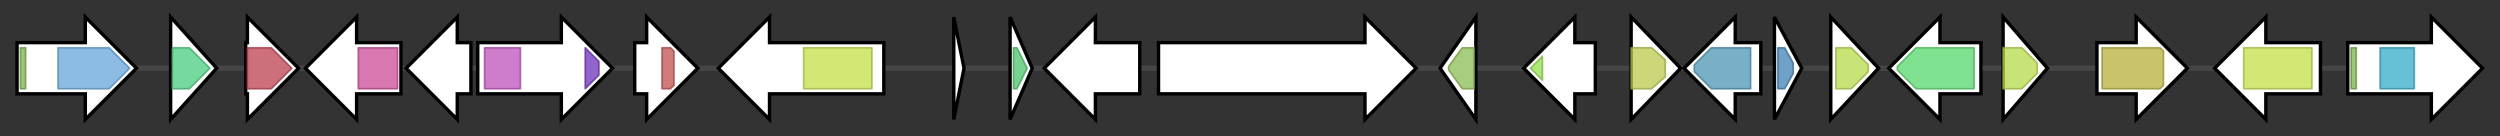 <svg version="1.1" baseProfile="full" xmlns="http://www.w3.org/2000/svg" width="1465.233" height="80">
	<rect width="100%" height="100%" fill="#333333" stroke="none"/>
	<g>
		<line x1="10" y1="40.0" x2="1455.233" y2="40.0" style="stroke:rgb(70,70,70); stroke-width:3 "/>
		<g>
			<title>Pc16g10640 (PCH_Pc16g10640)</title>
			<polygon class="Pc16g10640 (PCH_Pc16g10640)" points="10,25 50,25 50,10 80,40 50,70 50,55 10,55" fill="rgb(255,255,255)" fill-opacity="1.0" stroke="rgb(0,0,0)" stroke-width="2"  />
			<g>
				<title>Zn_clus (PF00172)
"Fungal Zn(2)-Cys(6) binuclear cluster domain"</title>
				<rect class="PF00172" x="12" y="28" stroke-linejoin="round" width="3" height="24" fill="rgb(121,178,76)" stroke="rgb(96,142,60)" stroke-width="1" opacity="0.75" />
			</g>
			<g>
				<title>Fungal_trans_2 (PF11951)
"Fungal specific transcription factor domain"</title>
				<polygon class="PF11951" points="34,28 64,28 76,40 64,52 34,52" stroke-linejoin="round" width="43" height="24" fill="rgb(102,165,217)" stroke="rgb(81,132,173)" stroke-width="1" opacity="0.75" />
			</g>
		</g>
		<g>
			<title>Pc16g10650 (PCH_Pc16g10650)</title>
			<polygon class="Pc16g10650 (PCH_Pc16g10650)" points="100,10 127,40 100,70" fill="rgb(255,255,255)" fill-opacity="1.0" stroke="rgb(0,0,0)" stroke-width="2"  />
			<g>
				<title>adh_short_C2 (PF13561)
"Enoyl-(Acyl carrier protein) reductase"</title>
				<polygon class="PF13561" points="101,28 111,28 123,40 111,52 101,52" stroke-linejoin="round" width="25" height="24" fill="rgb(73,205,127)" stroke="rgb(58,164,101)" stroke-width="1" opacity="0.75" />
			</g>
		</g>
		<g>
			<title>Pc16g10660 (PCH_Pc16g10660)</title>
			<polygon class="Pc16g10660 (PCH_Pc16g10660)" points="144,25 145,25 145,10 175,40 145,70 145,55 144,55" fill="rgb(255,255,255)" fill-opacity="1.0" stroke="rgb(0,0,0)" stroke-width="2"  />
			<g>
				<title>Dyp_perox (PF04261)
"Dyp-type peroxidase family"</title>
				<polygon class="PF04261" points="145,28 159,28 171,40 159,52 145,52" stroke-linejoin="round" width="30" height="24" fill="rgb(189,65,79)" stroke="rgb(151,51,63)" stroke-width="1" opacity="0.75" />
			</g>
		</g>
		<g>
			<title>Pc16g10670 (PCH_Pc16g10670)</title>
			<polygon class="Pc16g10670 (PCH_Pc16g10670)" points="235,25 209,25 209,10 179,40 209,70 209,55 235,55" fill="rgb(255,255,255)" fill-opacity="1.0" stroke="rgb(0,0,0)" stroke-width="2"  />
			<g>
				<title>FMO-like (PF00743)
"Flavin-binding monooxygenase-like"</title>
				<rect class="PF00743" x="210" y="28" stroke-linejoin="round" width="23" height="24" fill="rgb(203,74,151)" stroke="rgb(162,59,120)" stroke-width="1" opacity="0.75" />
			</g>
		</g>
		<g>
			<title>Pc16g10680 (PCH_Pc16g10680)
hypothetical protein</title>
			<polygon class="Pc16g10680 (PCH_Pc16g10680)
hypothetical protein" points="276,25 268,25 268,10 238,40 268,70 268,55 276,55" fill="rgb(255,255,255)" fill-opacity="1.0" stroke="rgb(0,0,0)" stroke-width="2"  />
		</g>
		<g>
			<title>Pc16g10690 (PCH_Pc16g10690)</title>
			<polygon class="Pc16g10690 (PCH_Pc16g10690)" points="280,25 329,25 329,10 359,40 329,70 329,55 280,55" fill="rgb(255,255,255)" fill-opacity="1.0" stroke="rgb(0,0,0)" stroke-width="2"  />
			<g>
				<title>Cellulase (PF00150)
"Cellulase (glycosyl hydrolase family 5)"</title>
				<rect class="PF00150" x="284" y="28" stroke-linejoin="round" width="21" height="24" fill="rgb(189,82,188)" stroke="rgb(151,65,150)" stroke-width="1" opacity="0.75" />
			</g>
			<g>
				<title>Glyco_hydro_5_C (PF18564)
"Glycoside hydrolase family 5 C-terminal domain"</title>
				<polygon class="PF18564" points="343,28 343,28 351,36 351,44 343,52 343,52" stroke-linejoin="round" width="8" height="24" fill="rgb(111,50,185)" stroke="rgb(88,40,148)" stroke-width="1" opacity="0.75" />
			</g>
		</g>
		<g>
			<title>Pc16g10700 (PCH_Pc16g10700)</title>
			<polygon class="Pc16g10700 (PCH_Pc16g10700)" points="372,25 379,25 379,10 409,40 379,70 379,55 372,55" fill="rgb(255,255,255)" fill-opacity="1.0" stroke="rgb(0,0,0)" stroke-width="2"  />
			<g>
				<title>DUF2985 (PF11204)
"Protein of unknown function (DUF2985)"</title>
				<polygon class="PF11204" points="388,28 393,28 395,30 395,50 393,52 388,52" stroke-linejoin="round" width="7" height="24" fill="rgb(192,80,79)" stroke="rgb(153,64,63)" stroke-width="1" opacity="0.75" />
			</g>
		</g>
		<g>
			<title>Pc16g10710 (PCH_Pc16g10710)</title>
			<polygon class="Pc16g10710 (PCH_Pc16g10710)" points="518,25 451,25 451,10 421,40 451,70 451,55 518,55" fill="rgb(255,255,255)" fill-opacity="1.0" stroke="rgb(0,0,0)" stroke-width="2"  />
			<g>
				<title>MFS_1 (PF07690)
"Major Facilitator Superfamily"</title>
				<rect class="PF07690" x="471" y="28" stroke-linejoin="round" width="40" height="24" fill="rgb(193,224,74)" stroke="rgb(154,179,59)" stroke-width="1" opacity="0.75" />
			</g>
		</g>
		<g>
			<title>Pc16g10720 (PCH_Pc16g10720)</title>
			<polygon class="Pc16g10720 (PCH_Pc16g10720)" points="559,10 565,40 559,70" fill="rgb(255,255,255)" fill-opacity="1.0" stroke="rgb(0,0,0)" stroke-width="2"  />
		</g>
		<g>
			<title>Pc16g10730 (PCH_Pc16g10730)</title>
			<polygon class="Pc16g10730 (PCH_Pc16g10730)" points="592,10 605,40 592,70" fill="rgb(255,255,255)" fill-opacity="1.0" stroke="rgb(0,0,0)" stroke-width="2"  />
			<g>
				<title>Anthrone_oxy (PF08592)
"Anthrone oxygenase"</title>
				<polygon class="PF08592" points="594,28 596,28 602,40 596,52 594,52" stroke-linejoin="round" width="10" height="24" fill="rgb(75,196,107)" stroke="rgb(60,156,85)" stroke-width="1" opacity="0.75" />
			</g>
		</g>
		<g>
			<title>Pc16g10740 (PCH_Pc16g10740)</title>
			<polygon class="Pc16g10740 (PCH_Pc16g10740)" points="668,25 642,25 642,10 612,40 642,70 642,55 668,55" fill="rgb(255,255,255)" fill-opacity="1.0" stroke="rgb(0,0,0)" stroke-width="2"  />
		</g>
		<g>
			<title>Pc16g10750 (PCH_Pc16g10750)</title>
			<polygon class="Pc16g10750 (PCH_Pc16g10750)" points="679,25 800,25 800,10 830,40 800,70 800,55 679,55" fill="rgb(255,255,255)" fill-opacity="1.0" stroke="rgb(0,0,0)" stroke-width="2"  />
		</g>
		<g>
			<title>Pc16g10760 (PCH_Pc16g10760)</title>
			<polygon class="Pc16g10760 (PCH_Pc16g10760)" points="844,40 865,10 865,70" fill="rgb(255,255,255)" fill-opacity="1.0" stroke="rgb(0,0,0)" stroke-width="2"  />
			<g>
				<title>Scytalone_dh (PF02982)
"Scytalone dehydratase"</title>
				<polygon class="PF02982" points="849,39 857,28 864,28 864,52 857,52 849,41" stroke-linejoin="round" width="15" height="24" fill="rgb(137,188,83)" stroke="rgb(109,150,66)" stroke-width="1" opacity="0.75" />
			</g>
		</g>
		<g>
			<title>Pc16g10770 (PCH_Pc16g10770)</title>
			<polygon class="Pc16g10770 (PCH_Pc16g10770)" points="935,25 923,25 923,10 893,40 923,70 923,55 935,55" fill="rgb(255,255,255)" fill-opacity="1.0" stroke="rgb(0,0,0)" stroke-width="2"  />
			<g>
				<title>HSP20 (PF00011)
"Hsp20/alpha crystallin family"</title>
				<polygon class="PF00011" points="897,40 904,33 904,47" stroke-linejoin="round" width="11" height="24" fill="rgb(148,223,75)" stroke="rgb(118,178,60)" stroke-width="1" opacity="0.75" />
			</g>
		</g>
		<g>
			<title>Pc16g10780 (PCH_Pc16g10780)</title>
			<polygon class="Pc16g10780 (PCH_Pc16g10780)" points="956,10 985,40 956,70" fill="rgb(255,255,255)" fill-opacity="1.0" stroke="rgb(0,0,0)" stroke-width="2"  />
			<g>
				<title>NAD_binding_10 (PF13460)
"NAD(P)H-binding"</title>
				<polygon class="PF13460" points="956,28 968,28 976,35 976,45 968,52 956,52" stroke-linejoin="round" width="20" height="24" fill="rgb(188,201,78)" stroke="rgb(150,160,62)" stroke-width="1" opacity="0.75" />
			</g>
		</g>
		<g>
			<title>Pc16g10790 (PCH_Pc16g10790)</title>
			<polygon class="Pc16g10790 (PCH_Pc16g10790)" points="1032,25 1017,25 1017,10 987,40 1017,70 1017,55 1032,55" fill="rgb(255,255,255)" fill-opacity="1.0" stroke="rgb(0,0,0)" stroke-width="2"  />
			<g>
				<title>Questin_oxidase (PF14027)
"Questin oxidase-like"</title>
				<polygon class="PF14027" points="993,38 1003,28 1026,28 1026,52 1003,52 993,42" stroke-linejoin="round" width="33" height="24" fill="rgb(77,150,178)" stroke="rgb(61,119,142)" stroke-width="1" opacity="0.75" />
			</g>
		</g>
		<g>
			<title>Pc16g10800 (PCH_Pc16g10800)</title>
			<polygon class="Pc16g10800 (PCH_Pc16g10800)" points="1040,10 1056,40 1040,70" fill="rgb(255,255,255)" fill-opacity="1.0" stroke="rgb(0,0,0)" stroke-width="2"  />
			<g>
				<title>EthD (PF07110)
"EthD domain"</title>
				<polygon class="PF07110" points="1042,28 1046,28 1051,37 1051,43 1046,52 1042,52" stroke-linejoin="round" width="9" height="24" fill="rgb(64,130,182)" stroke="rgb(51,104,145)" stroke-width="1" opacity="0.75" />
			</g>
		</g>
		<g>
			<title>Pc16g10810 (PCH_Pc16g10810)</title>
			<polygon class="Pc16g10810 (PCH_Pc16g10810)" points="1073,10 1101,40 1073,70" fill="rgb(255,255,255)" fill-opacity="1.0" stroke="rgb(0,0,0)" stroke-width="2"  />
			<g>
				<title>adh_short (PF00106)
"short chain dehydrogenase"</title>
				<polygon class="PF00106" points="1076,28 1085,28 1095,38 1095,42 1085,52 1076,52" stroke-linejoin="round" width="19" height="24" fill="rgb(182,219,73)" stroke="rgb(145,175,58)" stroke-width="1" opacity="0.75" />
			</g>
		</g>
		<g>
			<title>Pc16g10820 (PCH_Pc16g10820)</title>
			<polygon class="Pc16g10820 (PCH_Pc16g10820)" points="1161,25 1137,25 1137,10 1107,40 1137,70 1137,55 1161,55" fill="rgb(255,255,255)" fill-opacity="1.0" stroke="rgb(0,0,0)" stroke-width="2"  />
			<g>
				<title>p450 (PF00067)
"Cytochrome P450"</title>
				<polygon class="PF00067" points="1112,39 1123,28 1157,28 1157,52 1123,52 1112,41" stroke-linejoin="round" width="45" height="24" fill="rgb(85,216,107)" stroke="rgb(68,172,85)" stroke-width="1" opacity="0.75" />
			</g>
		</g>
		<g>
			<title>Pc16g10830 (PCH_Pc16g10830)</title>
			<polygon class="Pc16g10830 (PCH_Pc16g10830)" points="1174,10 1200,40 1174,70" fill="rgb(255,255,255)" fill-opacity="1.0" stroke="rgb(0,0,0)" stroke-width="2"  />
			<g>
				<title>adh_short (PF00106)
"short chain dehydrogenase"</title>
				<polygon class="PF00106" points="1174,28 1185,28 1194,37 1194,43 1185,52 1174,52" stroke-linejoin="round" width="20" height="24" fill="rgb(182,219,73)" stroke="rgb(145,175,58)" stroke-width="1" opacity="0.75" />
			</g>
		</g>
		<g>
			<title>Pc16g10840 (PCH_Pc16g10840)</title>
			<polygon class="Pc16g10840 (PCH_Pc16g10840)" points="1229,25 1252,25 1252,10 1282,40 1252,70 1252,55 1229,55" fill="rgb(255,255,255)" fill-opacity="1.0" stroke="rgb(0,0,0)" stroke-width="2"  />
			<g>
				<title>FAD_binding_3 (PF01494)
"FAD binding domain"</title>
				<polygon class="PF01494" points="1232,28 1266,28 1268,30 1268,50 1266,52 1232,52" stroke-linejoin="round" width="36" height="24" fill="rgb(182,175,59)" stroke="rgb(145,140,47)" stroke-width="1" opacity="0.75" />
			</g>
		</g>
		<g>
			<title>Pc16g10850 (PCH_Pc16g10850)</title>
			<polygon class="Pc16g10850 (PCH_Pc16g10850)" points="1360,25 1328,25 1328,10 1298,40 1328,70 1328,55 1360,55" fill="rgb(255,255,255)" fill-opacity="1.0" stroke="rgb(0,0,0)" stroke-width="2"  />
			<g>
				<title>MFS_1 (PF07690)
"Major Facilitator Superfamily"</title>
				<rect class="PF07690" x="1315" y="28" stroke-linejoin="round" width="40" height="24" fill="rgb(193,224,74)" stroke="rgb(154,179,59)" stroke-width="1" opacity="0.75" />
			</g>
		</g>
		<g>
			<title>Pc16g10860 (PCH_Pc16g10860)</title>
			<polygon class="Pc16g10860 (PCH_Pc16g10860)" points="1376,25 1425,25 1425,10 1455,40 1425,70 1425,55 1376,55" fill="rgb(255,255,255)" fill-opacity="1.0" stroke="rgb(0,0,0)" stroke-width="2"  />
			<g>
				<title>Zn_clus (PF00172)
"Fungal Zn(2)-Cys(6) binuclear cluster domain"</title>
				<rect class="PF00172" x="1378" y="28" stroke-linejoin="round" width="3" height="24" fill="rgb(121,178,76)" stroke="rgb(96,142,60)" stroke-width="1" opacity="0.75" />
			</g>
			<g>
				<title>Fungal_trans (PF04082)
"Fungal specific transcription factor domain"</title>
				<rect class="PF04082" x="1395" y="28" stroke-linejoin="round" width="20" height="24" fill="rgb(51,172,200)" stroke="rgb(40,137,160)" stroke-width="1" opacity="0.75" />
			</g>
		</g>
	</g>
</svg>
